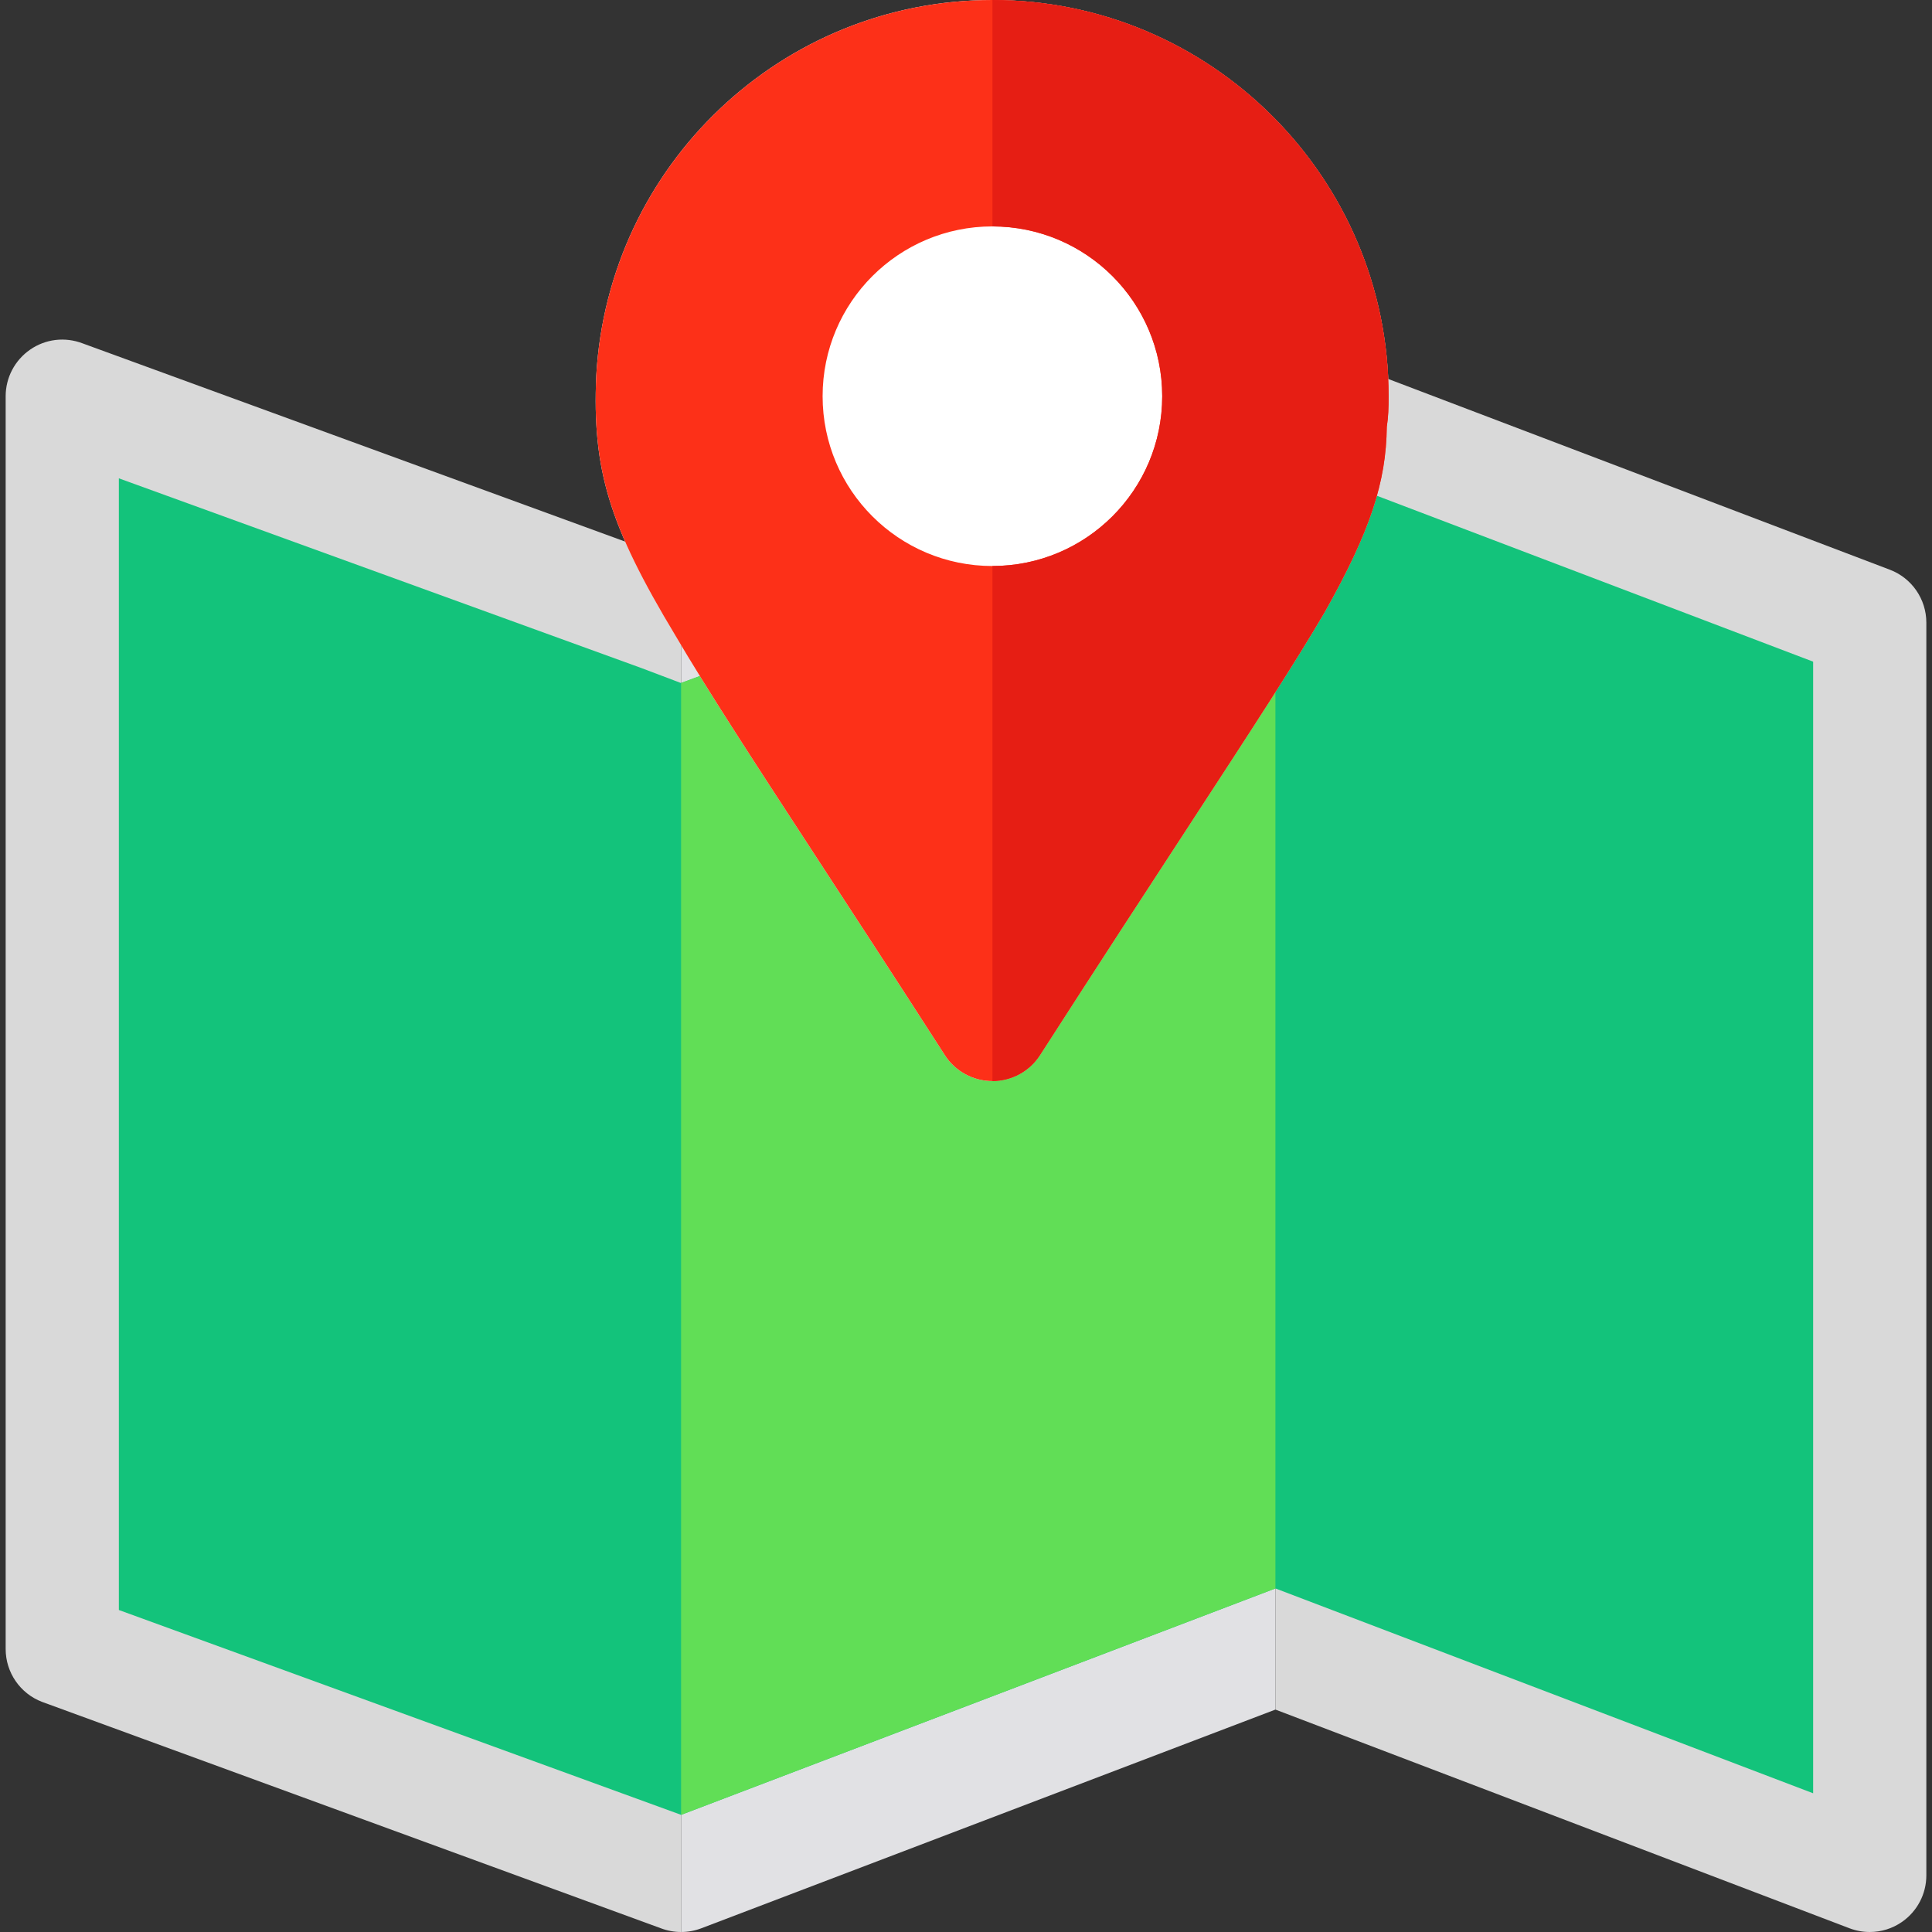 <!-- icon666.com - MILLIONS vector ICONS FREE --><svg version="1.1" id="Capa_1" xmlns="http://www.w3.org/2000/svg" xmlns:xlink="http://www.w3.org/1999/xlink" x="0px" y="0px" viewBox="0 0 512 512" style="enable-background:new 0 0 512 512;" xml:space="preserve"><rect x="0" y="0" width="512" height="512" fill="#333333" stroke="none"/><g><path style="fill:#D9D9D9;" d="M21.847,90.981c-4.644-1.758-9.8-1.143-13.857,1.67C3.932,95.449,1.5,100.063,1.5,105v332 c0,6.226,3.838,11.807,9.653,14.019l164,60c1.743,0.659,3.545,0.981,5.347,0.981V148.945L21.847,90.981z"></path><path style="fill:#D9D9D9;" d="M500.832,150.981L358.039,96.68c-4.556-1.758-9.668-1.187-13.711,1.582 c-3.721,2.507-5.891,6.592-6.328,11.017v343.776l152.153,57.964c1.743,0.659,3.545,0.981,5.347,0.981 c3.003,0,5.977-0.894,8.511-2.651c4.058-2.798,6.489-7.412,6.489-12.349V165C510.5,158.774,506.647,153.193,500.832,150.981z"></path></g><path style="fill:#E1E1E4;" d="M338,109.279c-0.038,0.385-0.286,0.707-0.293,1.097c-0.22,10.298-2.109,18.105-12.788,37.075 l-0.005,0.024c-7.573,12.957-18.732,30.038-35.121,55.157c-7.734,11.836-16.611,25.444-26.807,41.191 c-7.969-12.29-15.146-23.306-21.621-33.237c-16.479-25.239-28.286-43.315-36.533-57.378c-3.662-6.255-11.265-9.009-18.12-6.489 l-6.123,2.26l-0.088-0.033V512c1.802,0,3.618-0.322,5.347-0.981L338,453.055V109.279z"></path><polygon style="fill:#13C37B;" points="364.827,131.357 480.5,175.346 480.5,475.238 338,420.952 180.5,480.952 31.5,426.667 31.5,126.762 169.968,177.036 180.456,181.005 185.458,179.159 "></polygon><path style="fill:#61DE56;" d="M328.403,141.064c-1.043,1.984-2.199,4.103-3.484,6.387l-0.005,0.024 c-7.573,12.957-18.732,30.038-35.121,55.157c-7.734,11.836-16.611,25.444-26.807,41.191c-7.969-12.29-15.146-23.306-21.621-33.237 c-10.242-15.686-18.676-28.602-25.575-39.51l-30.331,8.083l-4.958,1.83v299.963l157.5-60V138.507L328.403,141.064z"></path><path style="fill:#FFFFFF;" d="M263,286.494c-5.098,0-9.858-2.593-12.612-6.885c-13.14-20.42-24.448-37.764-34.16-52.632 c-16.816-25.767-28.843-44.238-37.266-58.594c-17.52-29.077-22.046-43.901-20.947-68.848C161.179,43.638,207.277,0,263,0 c57.891,0,105,47.109,105,105c0,2.988-0.073,5.537-0.483,8.101c-0.176,14.678-4.365,27.583-16.436,49.058 c-7.866,13.477-19.307,31.025-36.167,56.865c-10.737,16.436-23.672,36.284-39.302,60.586 C272.858,283.901,268.112,286.494,263,286.494z"></path><path style="fill:#FD3018;" d="M263,0c-55.723,0-101.821,43.638-104.985,99.536c-1.099,24.946,3.428,39.771,20.947,68.848 c8.423,14.355,20.449,32.827,37.266,58.594c9.712,14.868,21.021,32.212,34.16,52.632c2.754,4.292,7.515,6.885,12.612,6.885 c5.112,0,9.858-2.593,12.612-6.885c15.63-24.302,28.564-44.15,39.302-60.586c16.86-25.84,28.301-43.389,36.167-56.865 c12.07-21.475,16.26-34.38,16.436-49.058c0.41-2.563,0.483-5.112,0.483-8.101C368,47.109,320.891,0,263,0z M263,150 c-24.853,0-45-20.147-45-45s20.147-45,45-45s45,20.147,45,45S287.853,150,263,150z"></path><path style="fill:#E61E14;" d="M308,105c0,24.853-20.147,45-45,45v136.494c5.112,0,9.858-2.593,12.612-6.885 c15.63-24.302,28.564-44.15,39.302-60.586c16.86-25.84,28.301-43.389,36.167-56.865c12.07-21.475,16.26-34.38,16.436-49.058 c0.41-2.563,0.483-5.112,0.483-8.101C368,47.109,320.891,0,263,0v60C287.853,60,308,80.147,308,105z"></path></svg>